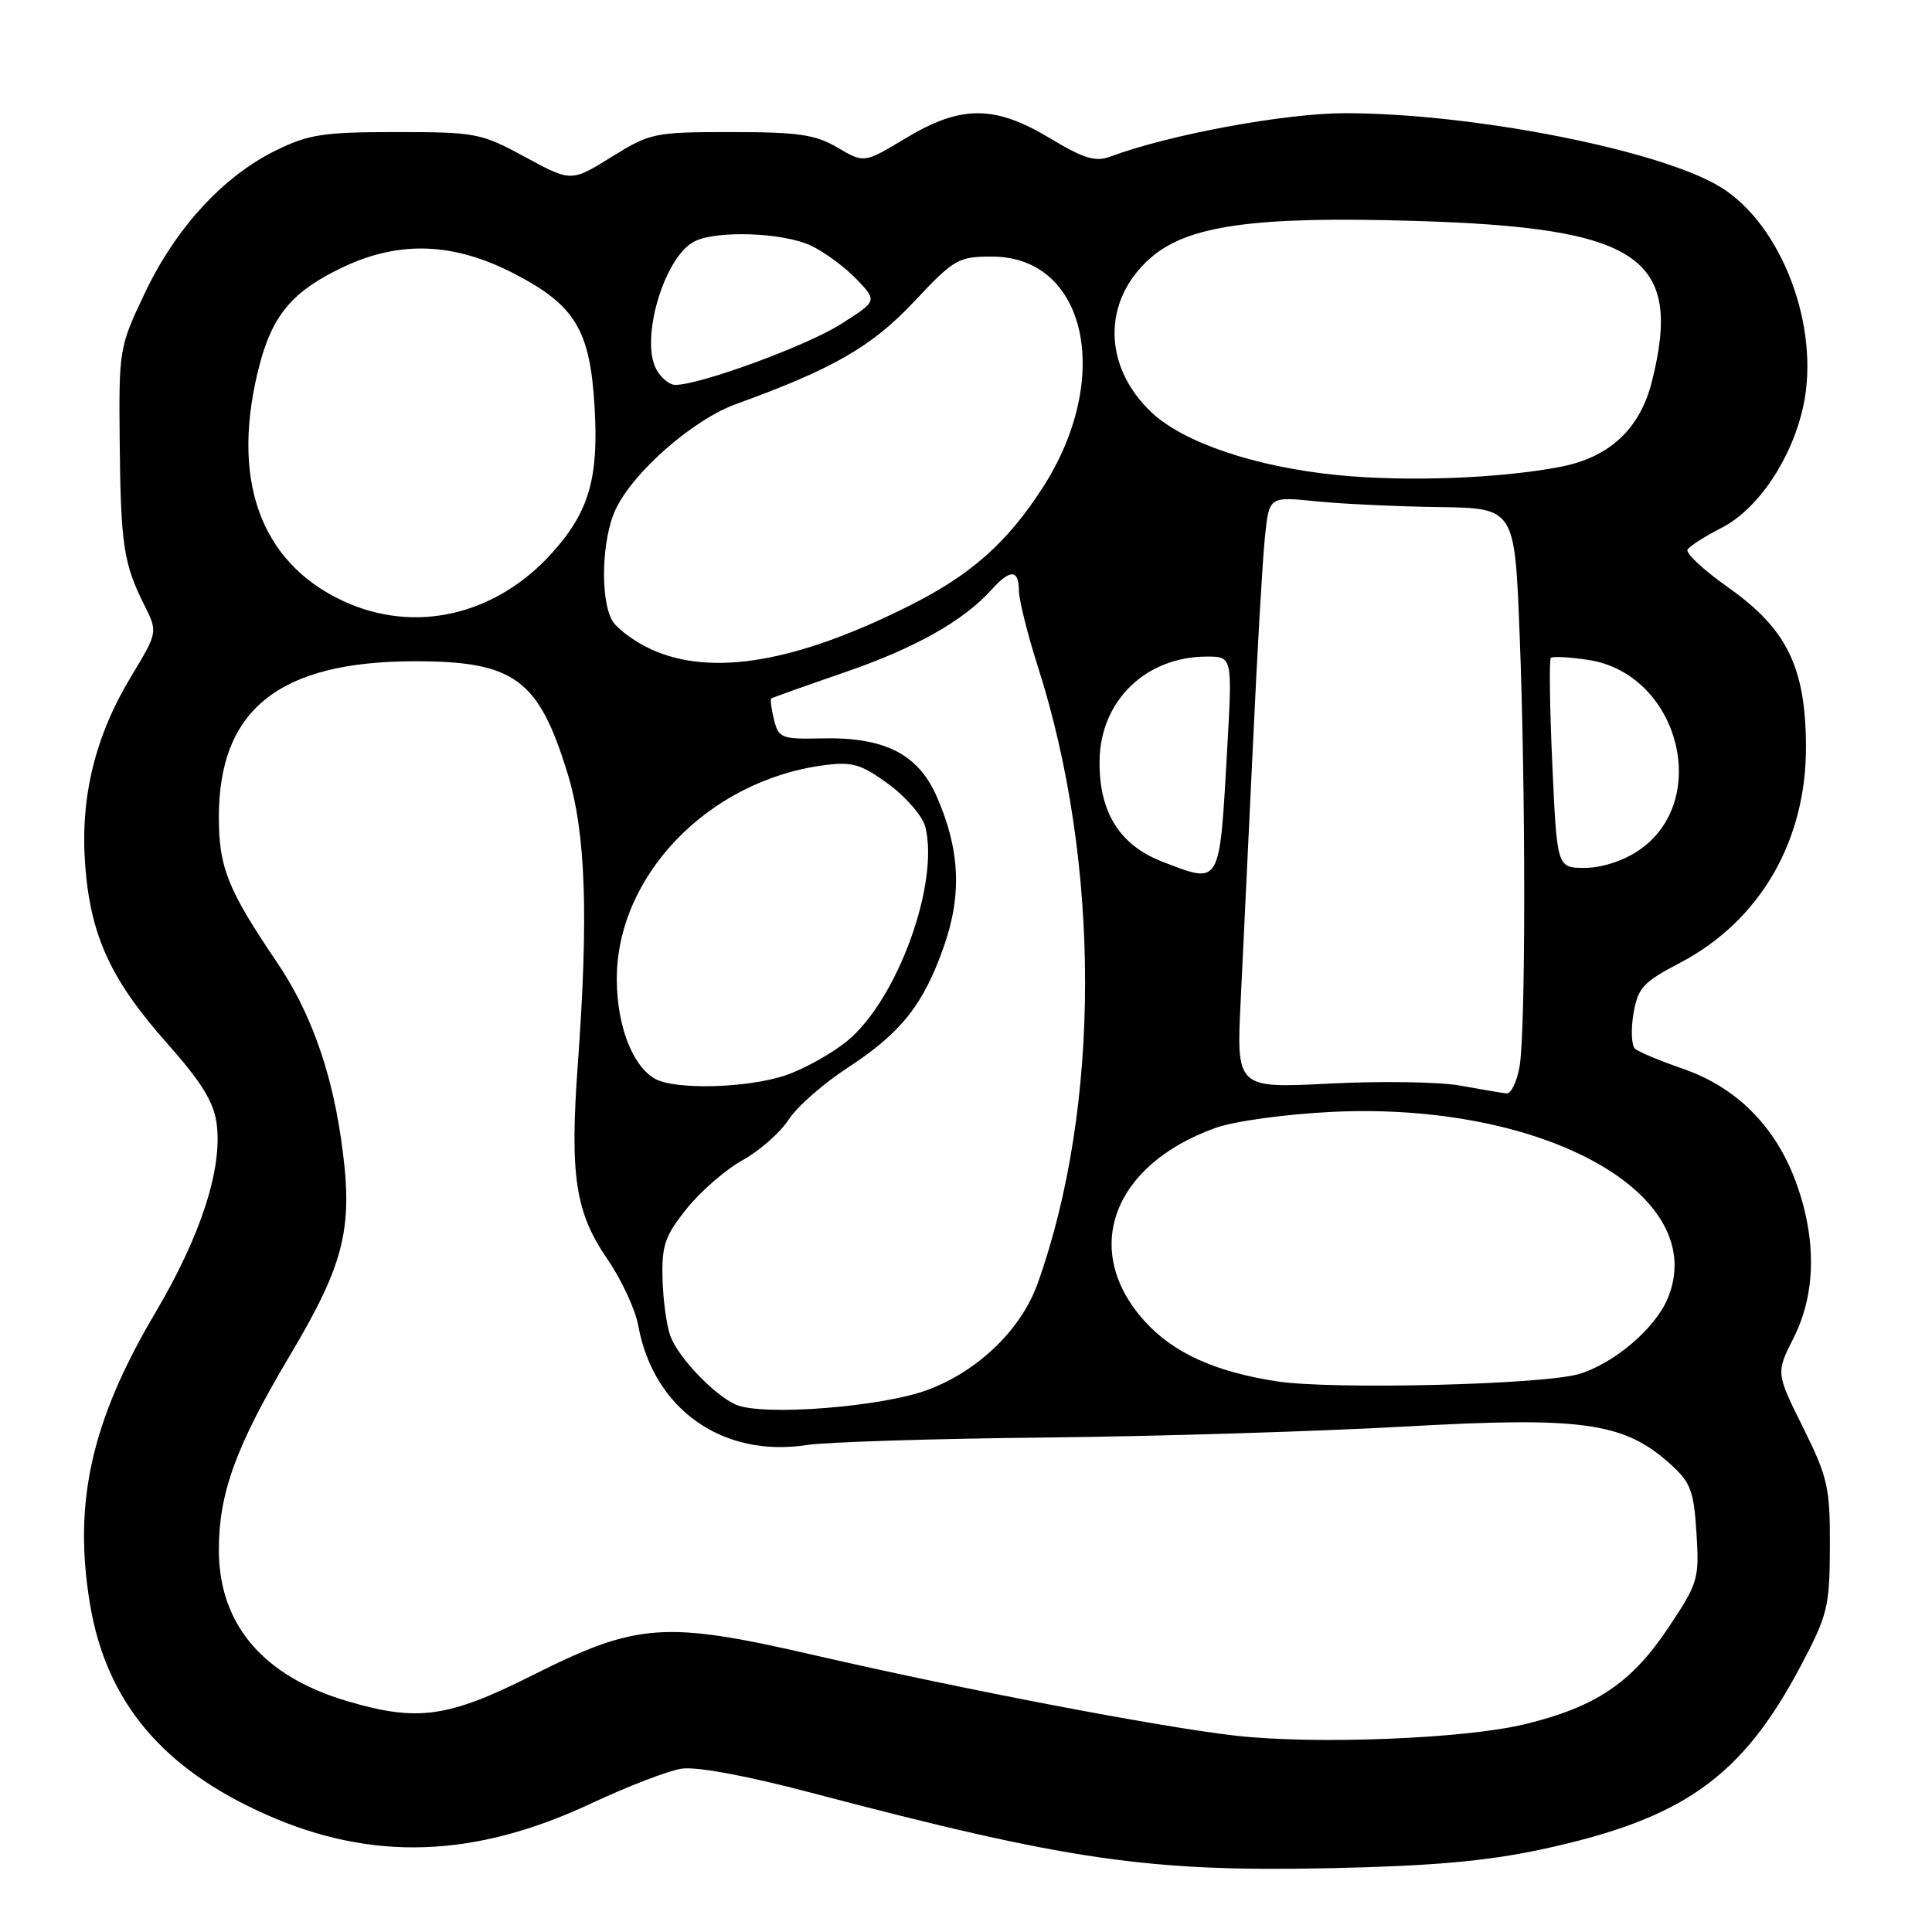 <?xml version="1.0" encoding="UTF-8" standalone="no"?>
<!DOCTYPE svg PUBLIC "-//W3C//DTD SVG 1.1//EN" "http://www.w3.org/Graphics/SVG/1.1/DTD/svg11.dtd" >
<svg xmlns="http://www.w3.org/2000/svg" xmlns:xlink="http://www.w3.org/1999/xlink" version="1.1" viewBox="0 0 256 256">
 <g >
 <path fill="currentColor"
d=" M 204.28 245.05 C 223.00 241.03 230.76 235.54 238.58 220.79 C 242.18 213.99 242.44 212.93 242.47 204.94 C 242.50 197.10 242.20 195.77 238.91 189.14 C 235.32 181.91 235.32 181.91 237.66 177.28 C 240.65 171.38 240.73 164.02 237.89 156.42 C 235.17 149.16 230.01 144.03 222.98 141.61 C 219.97 140.57 217.12 139.38 216.65 138.96 C 216.18 138.54 216.09 136.45 216.44 134.33 C 217.03 130.89 217.70 130.15 222.61 127.58 C 233.20 122.03 239.37 111.42 239.30 98.84 C 239.25 88.37 236.76 83.31 228.93 77.79 C 225.72 75.52 223.32 73.29 223.61 72.82 C 223.90 72.35 225.93 71.06 228.12 69.94 C 232.96 67.47 237.46 60.75 238.96 53.75 C 241.20 43.29 236.09 29.78 228.00 24.80 C 220.01 19.89 195.17 15.00 178.22 15.00 C 170.25 15.00 154.92 17.84 147.09 20.76 C 145.16 21.48 143.58 21.00 139.15 18.33 C 131.79 13.90 127.34 13.90 120.00 18.32 C 114.50 21.63 114.50 21.63 111.00 19.57 C 108.06 17.83 105.82 17.50 96.92 17.50 C 86.68 17.50 86.16 17.61 81.01 20.81 C 75.69 24.11 75.69 24.11 69.59 20.81 C 63.75 17.63 63.05 17.50 52.50 17.50 C 42.84 17.50 40.89 17.80 36.52 19.95 C 29.57 23.37 23.29 30.21 19.21 38.79 C 15.79 45.98 15.74 46.28 15.86 58.59 C 16.00 72.20 16.37 74.67 19.10 80.13 C 20.92 83.76 20.92 83.76 17.38 89.63 C 12.57 97.60 10.61 105.66 11.29 114.67 C 12.00 124.01 14.68 129.84 22.13 138.23 C 26.65 143.32 28.33 146.01 28.70 148.84 C 29.51 154.83 26.63 163.72 20.55 174.00 C 12.08 188.32 9.67 199.16 11.94 212.64 C 14.12 225.54 21.54 234.37 35.35 240.48 C 49.35 246.67 62.90 246.20 78.30 238.98 C 83.14 236.71 88.54 234.63 90.30 234.36 C 92.25 234.05 98.95 235.29 107.50 237.55 C 141.59 246.53 152.17 248.06 176.50 247.54 C 189.84 247.25 197.03 246.61 204.28 245.05 Z  M 163.66 229.98 C 153.55 228.82 127.73 223.88 108.00 219.34 C 88.05 214.74 84.46 215.00 70.50 222.01 C 59.31 227.62 55.32 228.17 45.94 225.39 C 34.83 222.09 29.00 215.20 29.00 205.37 C 29.00 197.82 31.27 191.61 38.41 179.61 C 45.84 167.11 46.91 162.50 45.14 150.57 C 43.78 141.47 41.02 133.91 36.75 127.59 C 30.15 117.83 29.00 114.95 29.00 108.25 C 29.00 93.99 37.03 87.62 55.00 87.62 C 68.17 87.62 71.38 89.99 75.21 102.50 C 77.62 110.35 78.00 121.34 76.56 141.07 C 75.49 155.79 76.23 160.66 80.49 166.85 C 82.34 169.54 84.18 173.50 84.57 175.63 C 86.57 186.71 95.73 193.20 106.93 191.47 C 109.44 191.08 123.65 190.63 138.50 190.48 C 153.35 190.32 174.83 189.67 186.23 189.02 C 209.63 187.70 215.13 188.47 221.22 193.90 C 224.03 196.42 224.43 197.46 224.79 203.12 C 225.18 209.24 225.02 209.76 221.01 215.76 C 216.15 223.03 211.39 226.21 201.99 228.48 C 194.00 230.41 174.19 231.18 163.66 229.98 Z  M 97.50 186.12 C 94.66 184.87 89.93 179.93 88.85 177.09 C 88.34 175.76 87.87 172.35 87.79 169.50 C 87.67 165.00 88.10 163.76 91.02 160.12 C 92.87 157.82 96.21 154.93 98.43 153.71 C 100.65 152.48 103.38 150.08 104.49 148.37 C 105.59 146.66 109.12 143.56 112.32 141.48 C 119.39 136.87 122.36 133.14 125.07 125.40 C 127.49 118.53 127.19 112.48 124.09 105.47 C 121.62 99.88 117.15 97.64 108.85 97.84 C 103.56 97.96 103.17 97.80 102.56 95.37 C 102.20 93.93 102.04 92.67 102.20 92.55 C 102.37 92.43 106.75 90.87 111.94 89.08 C 121.26 85.88 127.68 82.26 131.40 78.12 C 133.86 75.39 135.00 75.43 135.01 78.25 C 135.02 79.49 136.15 84.03 137.53 88.35 C 145.87 114.46 145.86 146.57 137.52 170.00 C 135.34 176.11 129.75 181.57 123.04 184.12 C 117.00 186.43 101.02 187.68 97.50 186.12 Z  M 169.15 183.03 C 160.92 181.75 155.46 179.25 151.67 175.06 C 143.21 165.70 147.37 154.36 161.07 149.45 C 163.55 148.56 170.34 147.63 176.50 147.33 C 204.56 145.97 226.69 158.26 220.99 172.02 C 219.35 175.99 213.95 180.62 209.28 182.05 C 204.62 183.48 176.46 184.17 169.15 183.03 Z  M 193.50 143.85 C 190.75 143.35 182.95 143.23 176.16 143.58 C 163.81 144.21 163.81 144.21 164.41 132.36 C 164.73 125.84 165.46 110.60 166.03 98.50 C 166.59 86.40 167.30 74.09 167.61 71.14 C 168.17 65.79 168.17 65.79 174.34 66.42 C 177.73 66.77 185.04 67.11 190.60 67.19 C 200.70 67.33 200.70 67.33 201.35 83.82 C 202.17 104.60 202.17 136.32 201.36 141.25 C 201.02 143.31 200.23 144.95 199.62 144.88 C 199.00 144.82 196.25 144.35 193.50 143.85 Z  M 86.75 142.92 C 83.80 141.20 81.79 136.00 81.73 129.93 C 81.60 116.16 93.77 103.47 109.08 101.41 C 112.94 100.90 114.04 101.21 117.73 103.90 C 120.05 105.60 122.25 108.15 122.61 109.57 C 124.49 117.09 118.89 132.48 112.28 137.92 C 110.26 139.58 106.59 141.63 104.13 142.47 C 99.05 144.20 89.38 144.45 86.75 142.92 Z  M 154.05 114.19 C 148.33 111.99 145.59 107.58 145.70 100.73 C 145.82 92.83 151.85 87.01 159.90 87.00 C 163.30 87.00 163.30 87.00 162.61 99.24 C 161.57 117.58 161.81 117.16 154.05 114.19 Z  M 205.69 101.30 C 205.35 93.76 205.26 87.41 205.49 87.18 C 205.72 86.95 207.95 87.06 210.44 87.44 C 222.44 89.24 226.89 106.13 217.10 112.71 C 215.09 114.07 212.20 115.00 210.01 115.00 C 206.31 115.00 206.31 115.00 205.69 101.30 Z  M 86.33 86.06 C 84.04 85.02 81.68 83.26 81.08 82.15 C 79.49 79.18 79.76 71.30 81.59 67.46 C 83.94 62.51 91.86 55.59 97.53 53.54 C 110.36 48.90 115.52 45.93 121.11 39.98 C 126.43 34.31 126.97 34.00 131.44 34.00 C 144.01 34.00 147.53 50.15 138.12 64.68 C 133.45 71.90 128.71 76.11 120.71 80.15 C 105.66 87.75 94.34 89.70 86.33 86.06 Z  M 45.46 79.63 C 34.34 74.46 30.43 63.25 34.45 48.13 C 36.19 41.62 38.90 38.49 45.50 35.38 C 52.98 31.85 60.14 32.13 68.11 36.25 C 76.24 40.46 78.20 43.72 78.79 54.01 C 79.34 63.39 78.03 67.86 73.13 73.29 C 65.65 81.58 54.92 84.04 45.46 79.63 Z  M 177.19 62.95 C 166.38 61.87 156.84 58.66 152.59 54.65 C 146.11 48.54 146.04 39.80 152.44 34.19 C 157.36 29.87 166.15 28.63 187.43 29.27 C 217.32 30.16 223.04 34.04 218.87 50.61 C 217.29 56.86 213.24 60.62 206.74 61.86 C 198.66 63.41 186.36 63.86 177.19 62.95 Z  M 86.96 48.93 C 84.81 44.92 87.99 34.14 91.94 32.03 C 94.82 30.49 103.75 30.79 107.46 32.55 C 109.25 33.40 111.96 35.39 113.49 36.99 C 116.26 39.88 116.26 39.88 111.38 42.97 C 106.88 45.83 92.77 51.00 89.48 51.00 C 88.71 51.00 87.57 50.07 86.96 48.93 Z "/>
</g>
</svg>